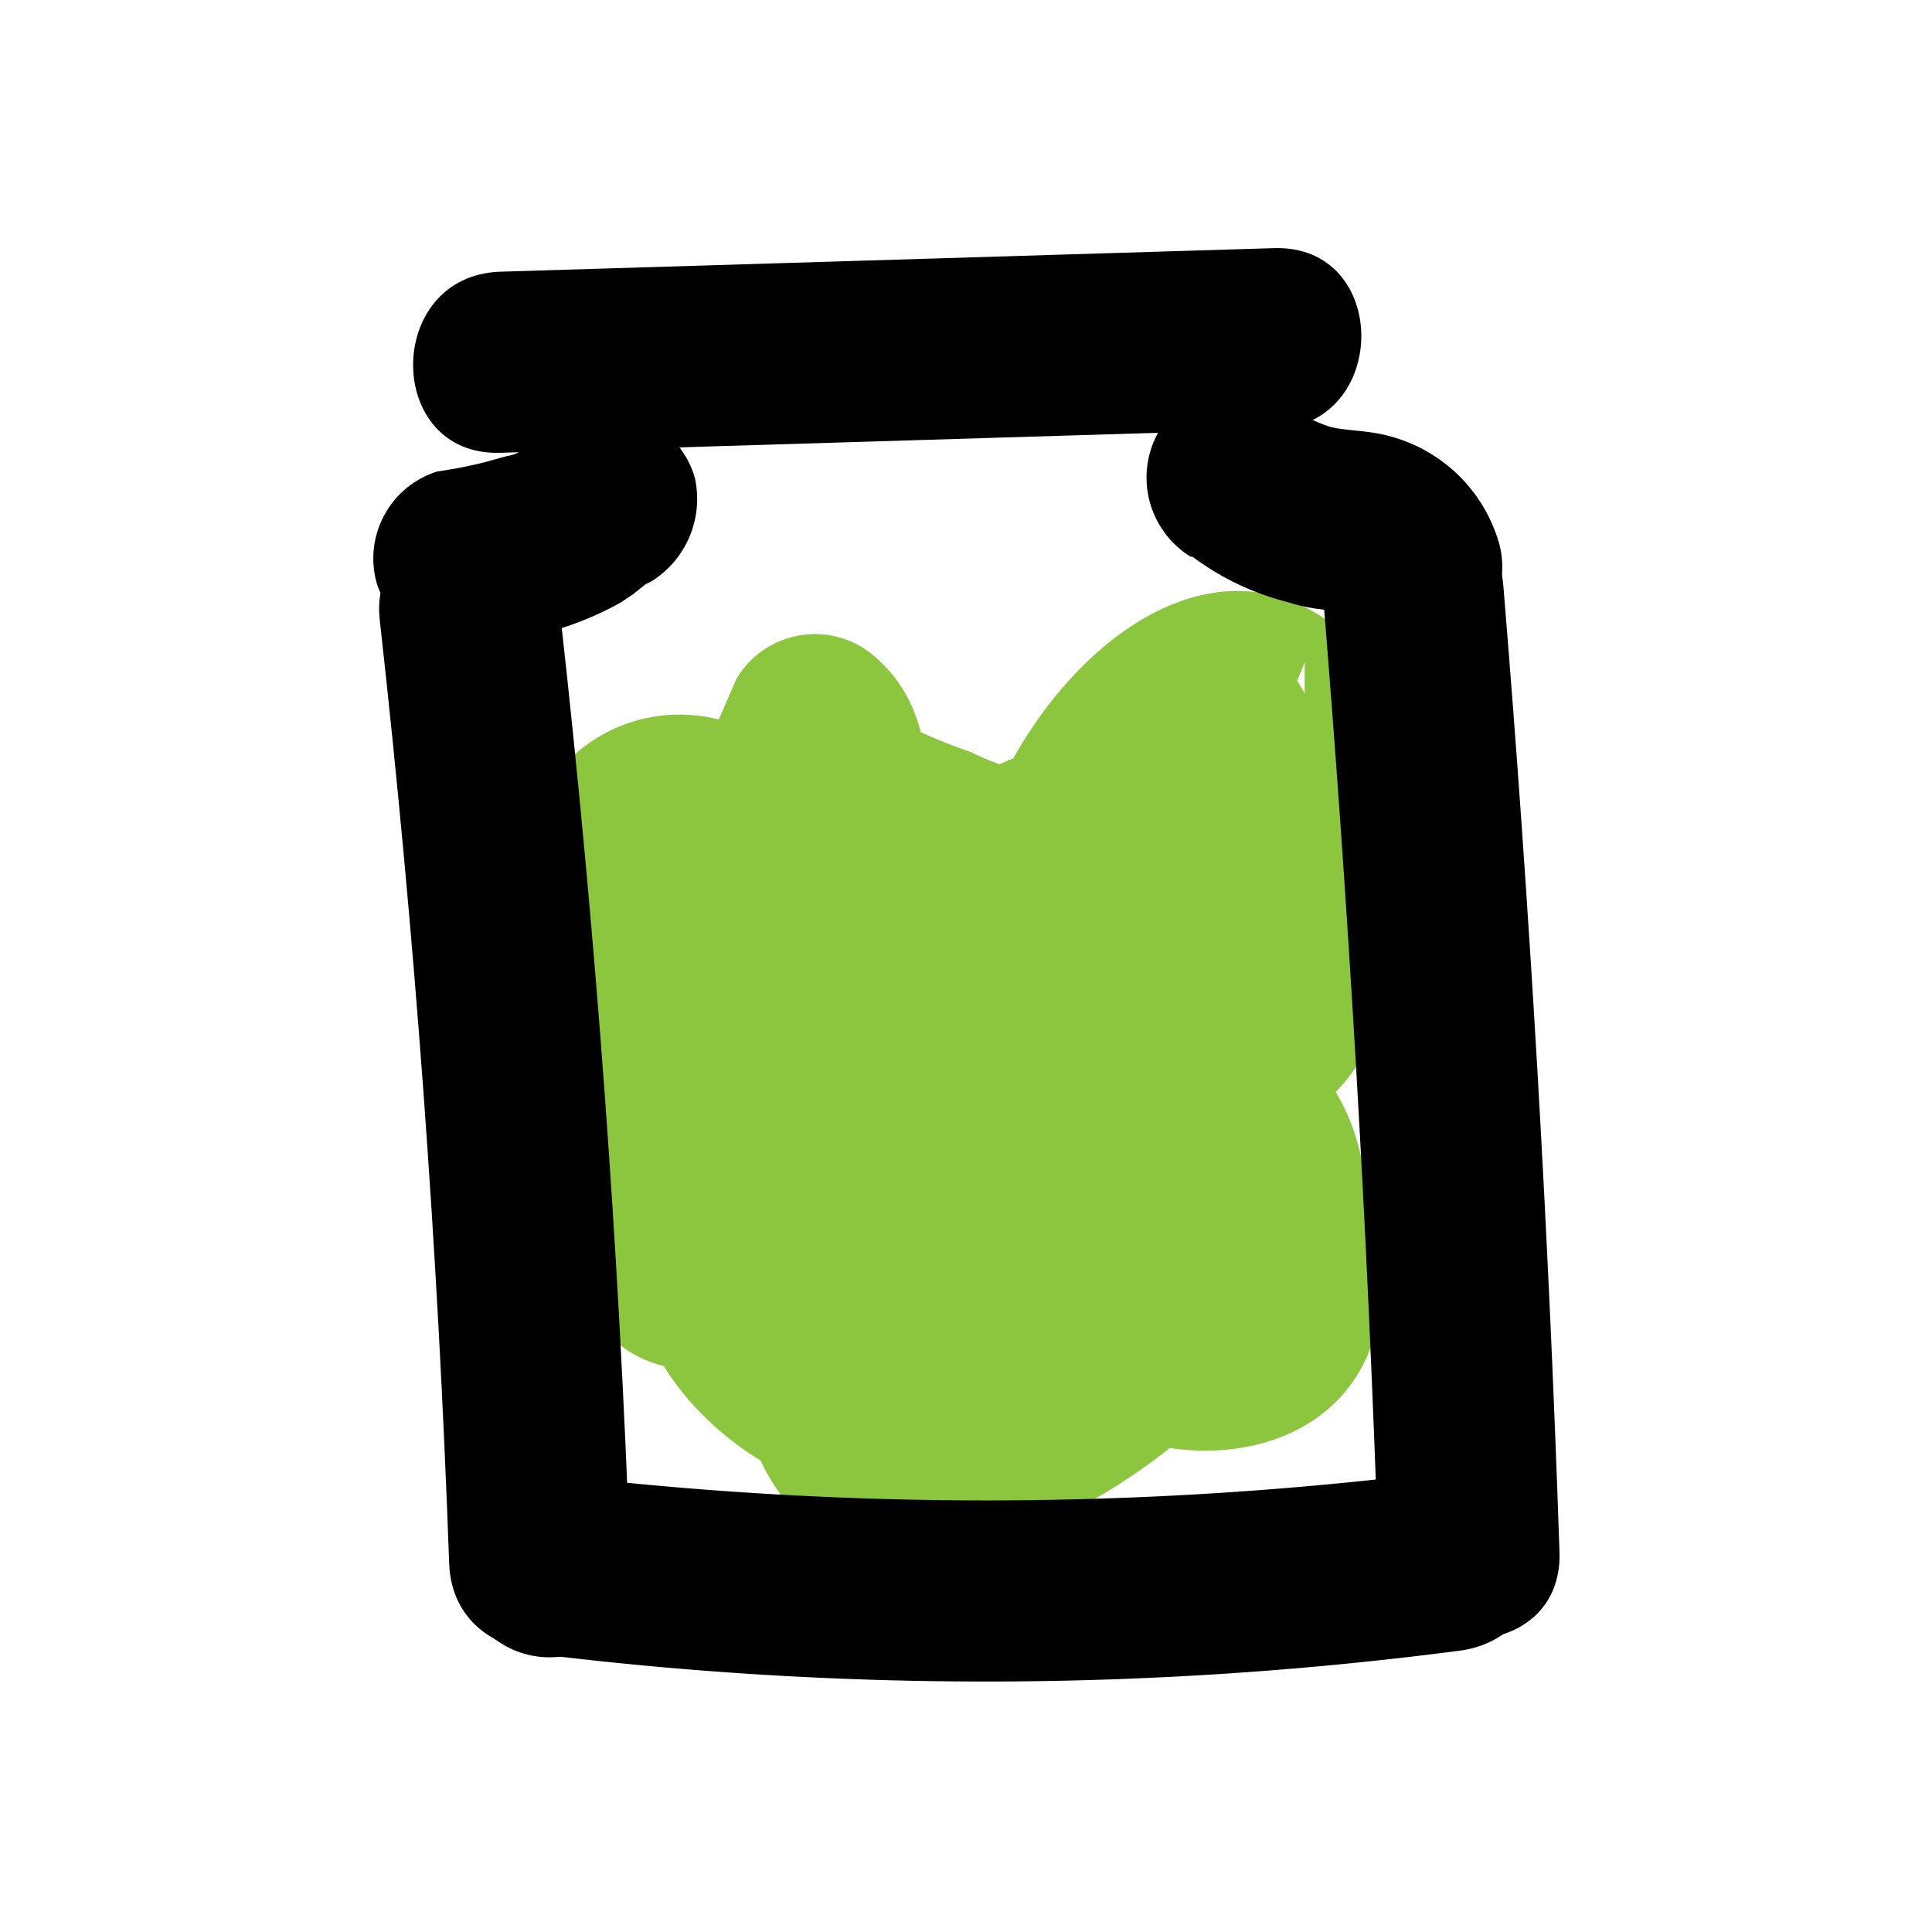 <svg xmlns="http://www.w3.org/2000/svg" viewBox="0 0 32 32"><defs><style>.cls-1{fill:#8cc63f;}</style></defs><title>item-icon</title><g id="Layer_5" data-name="Layer 5"><path class="cls-1" d="M10.9,19.38c-2.18,3.9,4.83,7.68,6.13,4.06,1.24-3.42-5.94-3.66-4.59.35,1.46,4.34,7.7.58,8.85-2.06,1.47-3.35-4.72-4.85-4.91-1s6.52,4.75,6.52.42c0-1.73-1.18-3.74-3-3.82a3.64,3.64,0,0,0-3.66,3.29c0,3.76,6.63,3.27,6.4-.73-.28-4.93-7.09-3.77-9.56-1.36-4.36,4.26,4.21,7,6,3,.87-1.93-.69-3.55-2.49-3.94a4.36,4.36,0,0,0-5.24,3,1.52,1.52,0,0,0,1,1.85c2,.52,4.16.8,5.86-.57a2.9,2.9,0,0,0,.67-4.17c-2.1-2.73-7.87-4.2-9.78-.39-1.26,2.53,3.17,5.75,4.53,2.72s-3-6.58-4.26-2.86a1.48,1.48,0,0,0,.39,1.46c2.81,2.67,7.42,3.4,10.08.25.94-1.11,2.14-3,1.93-4.53s-1.67-2-3-1.76c-2.8.57-4.78,4.4-1.6,6s5.56-1.3,3.59-4.29a1.58,1.58,0,0,0-1.69-.69c-1.38.21-1.91,1.67-2.33,2.82a1.53,1.53,0,0,0,1,1.85c2.14.78,4.21,1,5.13-1.41a3.34,3.34,0,0,0-2.42-4.67c-1.72-.39-4.4.17-5.48,1.69-1.49,2.09.5,3.87,2.44,4.4a1.52,1.52,0,0,0,1.69-2.2c-1.85-3.11-6.55-5.22-8.71-1A1.58,1.58,0,0,0,10.67,17,7.18,7.18,0,0,0,11.9,18a1.52,1.52,0,0,0,2.36-.3c1-1.88.18-4.81-1.92-5.63a2.62,2.62,0,0,0-3.63,3,3,3,0,0,0,4.85,1.47c1.51-1.11,2.58-4.14,1-5.6a1.51,1.51,0,0,0-2.36.3l-.3.69A1.55,1.55,0,0,0,12.48,14c2.15,1.44,4.85,2.56,7.39,1.39,1.65-.76,2.72-2.69,1.49-4.29a1.52,1.52,0,0,0-2.74.36c-.82,2.37,2,3.08,3.73,2.45a1.52,1.52,0,0,0,.9-2.2c-4-6.62-11.17,6-4.53,5.83a1.51,1.51,0,0,0,.4-2.95A6.72,6.72,0,0,0,14,15c-1.35.65-3.48,1.81-4.34,3.09s0,2.27.81,3.39,1.31,2.22,2.68,2.18a1.52,1.52,0,0,0,1.45-1.1c.32-2.13-2.55-4.76-4.45-2.85-1.72,1.72.81,4,2.59,2.46,1.48-1.24-.65-3.35-2.12-2.12l-.2.17,1.46-.39.77,1.34-1,1,.1-.45,1.45-1.1c.79,0-.39-1-.54-1.31l-.33.36.85-.63c1.57-1.13,3.17-2.24,5.19-1.61l.4-2.95c.32,0,1.38-2.23,1.94-1.31l.9-2.2,0,1.24-2.74.36-1,.27a3.5,3.5,0,0,1-1.78-.38A9.76,9.76,0,0,1,14,11.45l.54,2.05.3-.69-2.36.3c-.29-.28-.78,3-.81,3.1l2.36-.3a7.18,7.18,0,0,1-1.23-1.06L13,16.66c1-1.89,2.88-.1,3.53,1l1.69-2.2q-1.62.53.19-.18a.93.93,0,0,1,1.37.19c1.22.71-1.05.05-1.23,0l1,1.85.24-.73-1.69-.69.3,1.19,1-1c-.73.23-.57-.79-.91-.76-.11,0-1.1,1.79-1.3,2-1.5,1.24-4,.73-5.4-.64L12.29,18l.14-.41-1,1-.65.44,1.3-.74a7.1,7.1,0,0,1,2.47-.13,1.25,1.25,0,0,1,1.22,1.68,5.77,5.77,0,0,1-2.55-.29l1,1.85q1.85-1.72,1-.77a5.92,5.92,0,0,1,1.28-.76c.9-.41,3.21-1.07,3.3.77q.73.85-.91.73-.44-1.25-1-.17a10.75,10.75,0,0,1-1.3,1.05q-1.75,1.37-3-1.42c.94-1.69-1.65-3.2-2.59-1.51Z"/><path d="M6.29,10.27q.87,7.79,1.15,15.63c.07,1.92,3.07,1.93,3,0q-.28-7.84-1.15-15.63c-.21-1.9-3.21-1.92-3,0Z"/><path d="M9.1,27.45a1.5,1.5,0,0,0,0-3,1.5,1.5,0,0,0,0,3Z"/><path d="M9.11,27.42a60.57,60.57,0,0,0,15.07-.08c1.89-.25,1.91-3.25,0-3a60.57,60.57,0,0,1-15.07.08c-1.91-.23-1.9,2.77,0,3Z"/><path d="M21.9,9.7q.66,8,.93,16c.07,1.93,3.07,1.93,3,0q-.27-8-.93-16c-.16-1.91-3.16-1.93-3,0Z"/><path d="M8.07,10.69a7.6,7.6,0,0,0,1.39-.34,5.24,5.24,0,0,0,.82-.37l.24-.16c-.14.1.73-.58.28-.24l-.76.2h.06L8.65,8.68v0L9.34,7l0,0,1.82.23v0A1.5,1.5,0,0,0,9,9.38v0a1.5,1.5,0,0,0,1.82.23l0,0a1.61,1.61,0,0,0,.69-1.69v0a1.51,1.51,0,0,0-1.45-1.1,1.72,1.72,0,0,0-1.17.48c-.19.17,0,0-.1.08a2.84,2.84,0,0,1-.32.17c.15-.07,0,0-.06,0l-.36.1c-.27.07-.54.12-.81.16a1.51,1.51,0,0,0-1,1.85,1.53,1.53,0,0,0,1.85,1Z"/><path d="M19.75,9.22a4.45,4.45,0,0,0,1.57.75,2.84,2.84,0,0,0,.94.14c.13,0,.09.07-.09-.07s-.19-.1-.24-.25A1.5,1.5,0,1,0,24.83,9,2.57,2.57,0,0,0,23,7.22c-.37-.1-.73-.08-1-.16a2.48,2.48,0,0,1-.77-.43,1.51,1.51,0,0,0-2.05.54,1.54,1.54,0,0,0,.54,2.05Z"/><path d="M8.29,7.5,21.1,7.11c1.93-.06,1.93-3.06,0-3L8.29,4.5c-1.93.06-1.93,3.06,0,3Z"/></g></svg>